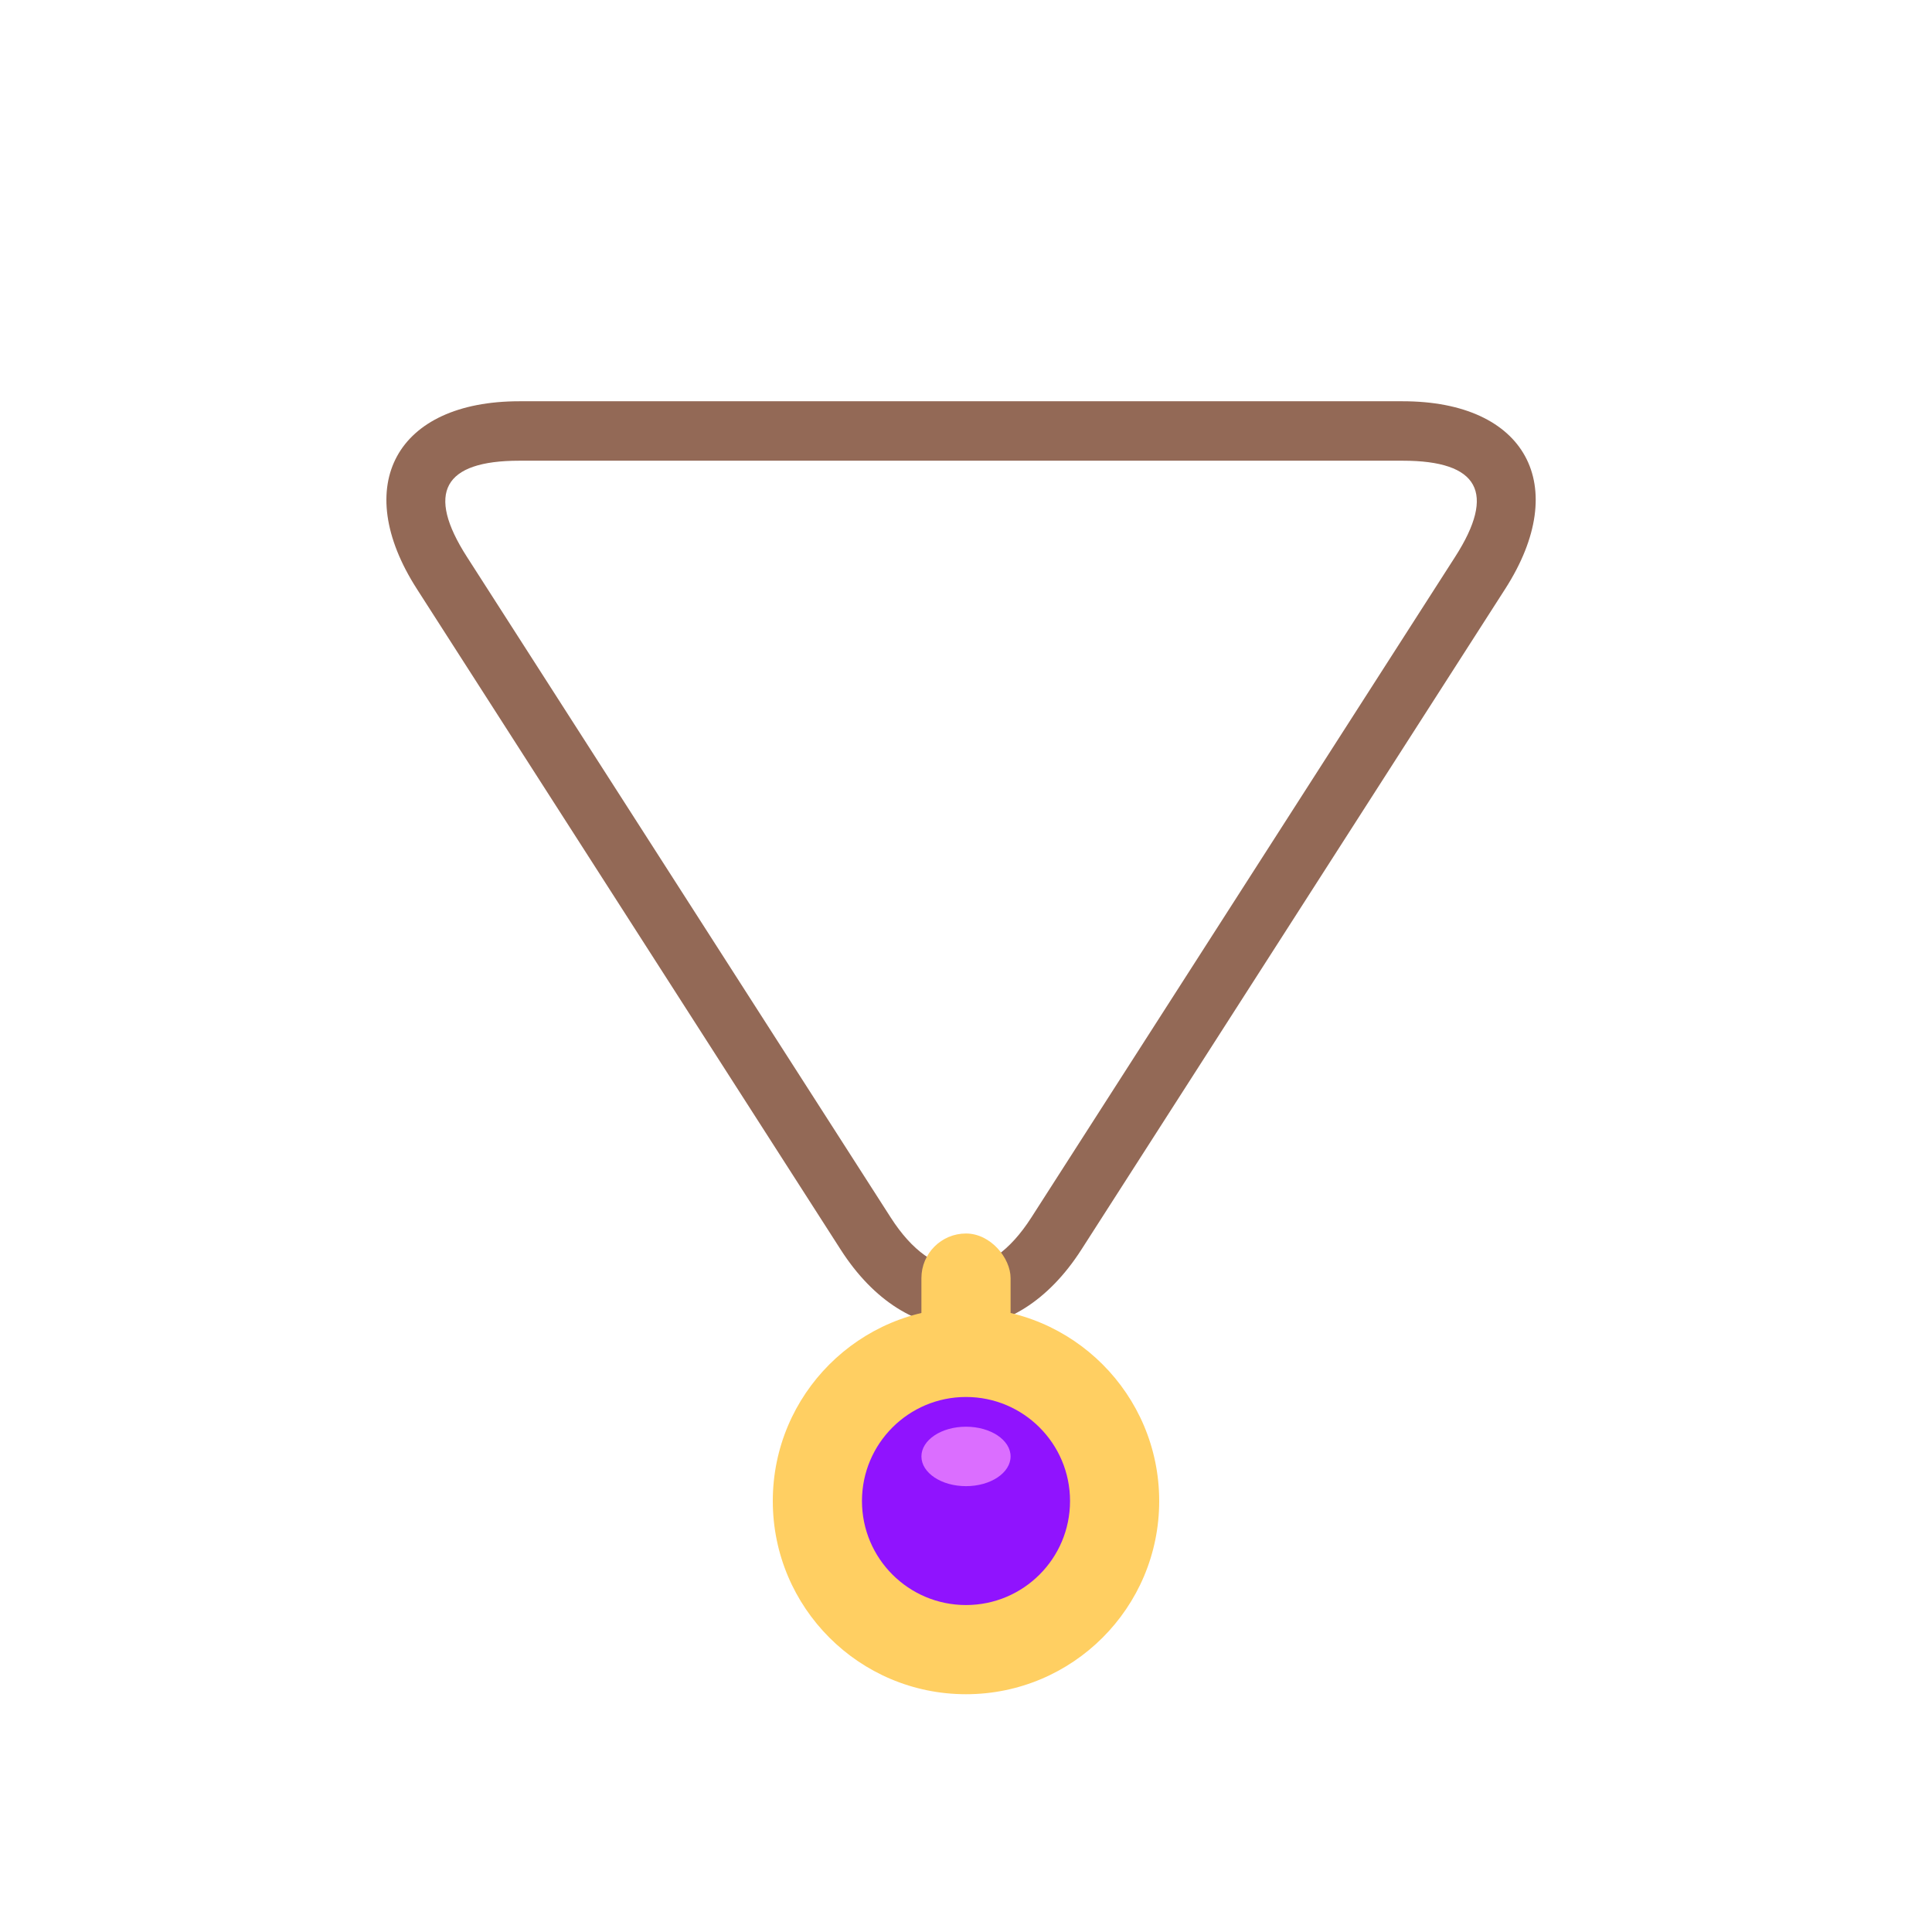 <?xml version="1.0" encoding="UTF-8" standalone="no"?>
<svg width="130px" height="130px" viewBox="0 0 130 130" version="1.1" xmlns="http://www.w3.org/2000/svg" xmlns:xlink="http://www.w3.org/1999/xlink" xmlns:sketch="http://www.bohemiancoding.com/sketch/ns">
    <!-- Generator: Sketch 3.3.3 (12081) - http://www.bohemiancoding.com/sketch -->
    <title></title>
    <desc>Created with Sketch.</desc>
    <defs></defs>
    <g id="Items" stroke="none" stroke-width="1" fill="none" fill-rule="evenodd" sketch:type="MSPage">
        <g sketch:type="MSArtboardGroup" transform="translate(-511, -1279)" id="Items-Necklace-A-03">
            <g sketch:type="MSLayerGroup" transform="translate(512, 1280)">
                <path d="M93.387,30 L93.387,30 L33.945,30 C28.832,30 27.653,32.157 30.415,36.464 L58.935,80.925 C61.835,85.447 65.496,85.446 68.396,80.925 L96.916,36.464 C99.683,32.15 98.507,30 93.387,30 L93.387,30 Z M93.387,26 C101.667,26 104.759,31.646 100.283,38.624 L71.763,83.085 C67.291,90.057 60.044,90.063 55.568,83.085 L27.048,38.624 C22.576,31.652 25.673,26 33.945,26 L93.387,26 L93.387,26 Z" id="Shape" fill="#936956" sketch:type="MSShapeGroup"></path>
                <circle id="Oval-1089" fill="#FFCF62" sketch:type="MSShapeGroup" cx="64" cy="100" r="13"></circle>
                <rect id="Rectangle-5511" fill="#FFCF62" sketch:type="MSShapeGroup" x="61" y="82" width="6" height="12" rx="3"></rect>
                <path d="M64,107 C67.866,107 71,103.866 71,100 C71,96.134 67.866,93 64,93 C60.134,93 57,96.134 57,100 C57,103.866 60.134,107 64,107 Z" id="Oval-1089-Copy" fill="#9013FE" sketch:type="MSShapeGroup"></path>
                <path d="M64,99 C65.657,99 67,98.105 67,97 C67,95.895 65.657,95 64,95 C62.343,95 61,95.895 61,97 C61,98.105 62.343,99 64,99 Z" id="Oval-1089-Copy-2" fill="#DB6EFF" sketch:type="MSShapeGroup"></path>
            </g>
        </g>
    </g>
</svg>